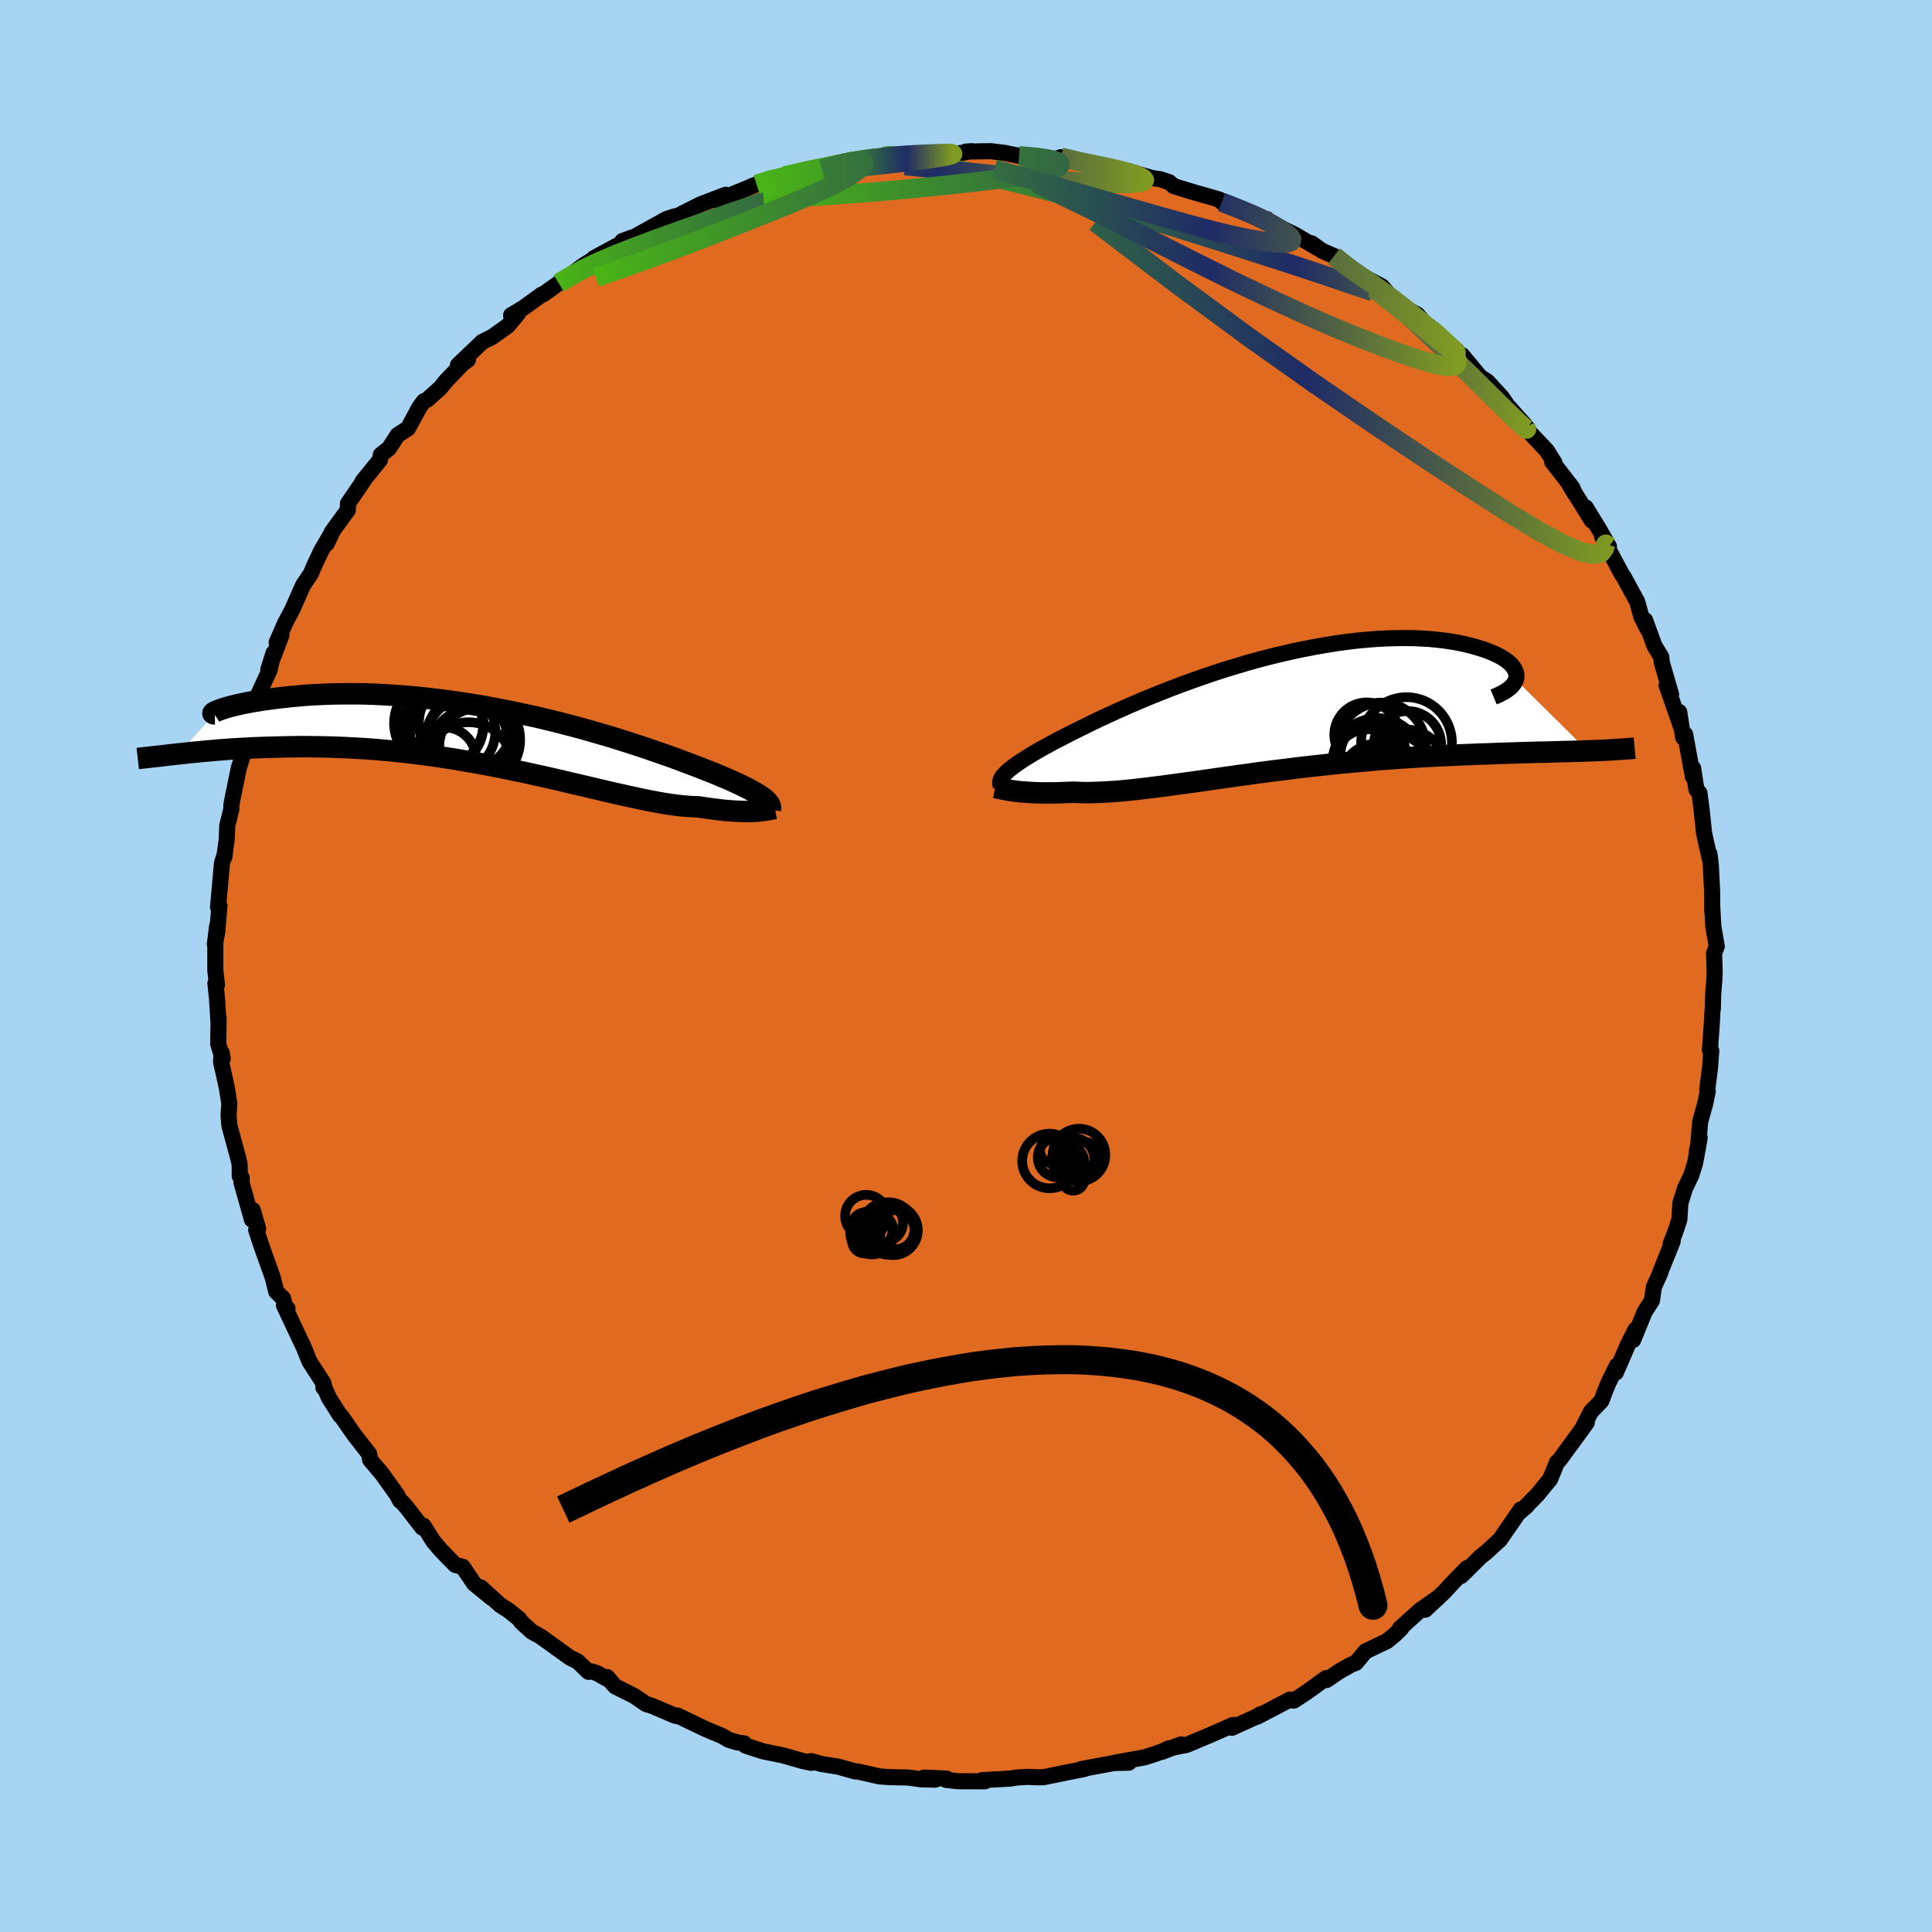 <svg xmlns="http://www.w3.org/2000/svg" width="500" height="500" viewBox="-100 -100 200 200"><defs><clipPath id="c"><path d="m28.14 6.4-.18-.14-.2-.14-.22-.15-.26-.15-.27-.16-.31-.17-.33-.18-.36-.18-.39-.19-.41-.19-.44-.2-.47-.21-.5-.21-.52-.22-.55-.23-.48-.18-.52-.21-.57-.22-.61-.23-.67-.25-.7-.27-.75-.27-.8-.28-.83-.29-.87-.3-.91-.3-.95-.31-.98-.31-1-.31-1.04-.3-1.06-.31-1.08-.3-1.1-.29-1.12-.29-1.14-.28-1.14-.27-1.16-.25-1.16-.25-1.16-.23-1.16-.22-1.17-.21-1.15-.19-1.15-.17-1.14-.16-1.13-.14-1.11-.13-1.1-.11-1.08-.09-1.06-.08-1.04-.06-1.01-.05-.98-.03-.97-.01h-.93l-.9.01-.87.02-.84.04-.82.04-.77.05-.75.07-.71.06-.68.08-.65.07-.62.08-.59.08-.55.08-.53.09-.5.08-.46.09-.44.09-.4.09-.38.09-.34.08-.32.09-.28.08-.26.08-.23.08-.2.07-.17.07-4 4.46.51-.05.54-.06.55-.06.58-.05.59-.06.6-.05.63-.06.65-.05.66-.05.68-.04.7-.04.71-.04.73-.03.75-.03.77-.02.79-.02.81-.02.82-.01.85-.01.87.01.88.01.9.02.92.03.94.04.95.05.97.06.98.07 1 .09 1 .09 1.02.11 1.03.12 1.03.13 1.04.14 1.04.16 1.05.16 1.05.18 1.06.18 1.05.19 1.04.2 1.05.21 1.04.22 1.03.21 1.02.23 1.01.22 1 .23.99.23.97.23.96.22.93.22.92.22.89.21.88.2.85.19.82.18.8.17.77.16.75.14.71.13.69.11.66.09.62.07.6.05.57.04.53.01.55.09.52.07.51.07.49.06.47.06.46.04.43.03.41.03.39.02.38.01.35.01h.33l.32-.01.29-.02.28-.02"/></clipPath><clipPath id="b"><path d="m-27.82 6.29.16-.16.19-.17.22-.18.24-.19.27-.2.3-.21.33-.22.36-.23.38-.24.41-.25.45-.26.47-.27.49-.27.53-.29.55-.3.48-.24.52-.27.57-.29.62-.31.67-.33.71-.35.76-.37.81-.37.85-.39.88-.4.93-.41.96-.41.99-.41 1.02-.41 1.05-.41 1.08-.41 1.1-.4 1.11-.39 1.14-.39 1.14-.37 1.16-.35 1.16-.35 1.16-.32 1.17-.31 1.17-.28 1.16-.27 1.15-.24 1.14-.22 1.13-.2 1.11-.18 1.09-.15 1.07-.13 1.05-.1 1.02-.08 1-.05.97-.03.94-.01.9.01.87.04.84.05.8.08.76.09.72.11.69.12.65.14.61.15.57.16.54.16.49.17.46.18.42.18.39.19.35.19.31.2.28.21.24.21.2.21.16.21.13.21.09.22.06.21.02.21-.01.21-.05.2 7.44 7.36-.57.02-.6.02-.61.02-.63.01-.64.02-.66.02-.68.02-.69.01-.71.02-.72.02-.74.02-.76.03-.77.02-.78.03-.8.03-.82.02-.84.04-.85.03-.87.04-.88.04-.91.04-.91.05-.93.05-.94.06-.96.06-.96.07-.98.07-.98.08-.99.09-1 .09-1 .09-1.01.1-1.01.11-1.01.11-1.01.11-1.01.12-1 .13-1.01.12-1 .13-.99.13-.98.14-.98.13-.96.14-.96.13-.94.14-.92.13-.92.13-.89.12-.88.12-.86.12-.84.11-.83.1-.8.1-.78.09-.75.08-.74.07-.71.06-.69.04-.66.04-.64.02-.61.02h-.59l-.57-.02-.54-.02-.53.02-.51.02-.5.02-.48.01h-1.34l-.41-.01-.39-.02-.38-.02-.36-.03-.35-.02-.32-.03-.31-.04-.29-.04"/></clipPath><linearGradient id="d" x1="0%" x2="100%" y1="0%" y2="0%"><stop offset="0%" style="stop-color:#49b416;stop-opacity:1"/><stop offset="64.5%" style="stop-color:#1f2b66;stop-opacity:1"/><stop offset="100%" style="stop-color:#809b22;stop-opacity:1"/></linearGradient><filter id="a"><feTurbulence baseFrequency=".05" numOctaves="3" result="noise" type="noise"/><feDisplacementMap in="SourceGraphic" in2="noise" scale="2"/></filter></defs><rect width="100%" height="100%" x="-100" y="-100" fill="#A6D4F2"/><path fill="#DF6A20" stroke="#000" stroke-linejoin="round" stroke-width="1.667" d="m77.5.52-.02.79-.13 1.54-.04 1.64-.04.15-.06 1.26-.2 2.8.14.07-.12 1.67-.3 2.4.06.11-.26 1.27-.53 1.89-.23 2.76-.11.28.29-1.36-.47 2.6-.4 1.28-.65 1.35-.48 1.54-.1 1.69-.43 1.29-.48 1.24.21-.27-1.25 3.11-.02.13-.67 1.48-.2 1.4-.75 1.16-1.19 2.92.23-1.06-.76 1.51-1.27 2.93.11-.72-.87 1.77-.36.88-.38 1.01-1.08 1.11-.82 1.61.4-.5-.68.95-2.15 2.93-.26.25-.71 1.74-1.32 1.61-1.11 1.13h.04l-.88.77.23-.37-2.16 3.13-.94.86-.39.37-.72.58-1.96 1.94.61-.82-1.44 1.47-.94 1.02-1.95 1.83 1.4-1.31-1.93 1.36-2.09 1.88.14-.01-.66.65-.81.67-2.24 1.07-.99 1.19-.5.19-1.2.68-1.33.9-.04-.2-1.93 1.4-1.43.94-.4-.11-3.38 1.77.27-.23.13.01-3.02 1.37.24-.29-.16.01-2.34 1.03-2.43 1.02-1.93.38-.62.34 1.99-.77-2.5.92-1.25.41-3.05.55 1.38.01-1.57.04-3.38.63.36-.02-2.17.43-.21.05-1.89.38h-.78l-.76-.04-1.14.06-.76.12-2.91.16.3.12-2.78-.01-1.22-.13.04-.14-2.32-.11 1.13.22-1.4-.03-1.36-.19-1.91-.04-1.11-.08-2.29-.52-.19.01-1.75-.49-1.79-.29-1.02-.29v.18l-.92-.2-1.99-.57-2.11-.43-1.79-.59-.13-.22-.74-.11-.9-.28-.66-.39-1.72-.72-2.89-1.39-.1.06-.12-.03-2.37-1.01-.66-.21-1.23-.84-1.98-.99-.82-.96.17.29-1.19-.68-.54-.19-.37.04-1.13-1.08-.79-.39-3.01-2.17-.95-.53-1.08-.99-.24-.34-1.09-.87-.82-.52-2.04-1.85 1.14 1.1-1.83-1.49-1.18-1.74-.77-.2-1.5-1.53-.77-.91-1.01-1.61-.13.19-1.56-2.02-.45-.53-.3-.25-.31-.59-1.51-2.12-1.28-1.52-.09-.59-1.51-1.94-.53-.75-.82-1.19-.14-.09-1.17-1.85-.48-1.1-.09.05.01-.46-1.45-2.24-.59-1.47-.41-.86-1.65-3.5.37.33-.23-.12-.23-.93-.71-.7-.35-1.43-1.16-3.25-.56-1.7.2-.13-.56-1.93-.08.99-1.08-3.83.02-.51-.2-.15-.01-1.23-.15-.64-.92-3.4-.08-1.05.08-1.23-.28-1.71-.58-2.59.07-.92.1.6-.46-1.52.04-2.67v.61l-.17-2.69-.16-1.53.16.17-.17-1.49v-3.02l.2-1.65-.25 1.95.24-1.21.24-2.75-.15.13.41-4.58.25-.79-.01.18.25-1.84.06-1.44.42-1.7v-.4l.14-.77.64-3.12.52-1.61.29-1.21.21-.98.14-.85.19-.08.75-2.31-.4.15 1.47-3.19.42-1.79-.54 1.71 1.35-3.52-.49.73.85-1.96.8-1.52.89-2.02.2-.44.79-1.17.32-.76.76-1.62 1.23-2.11-.66 1.36.52-1.18 1.67-2.3.01-.67 1.57-2.29-.07.02 1.8-2.23.11-.55.83-.65.9-1.38 1.07-.69 1.19-2.2.46-.62.34-.15 1.34-1.2.62-.76 1.69-1.76.57-.42-1.04.56 2.52-2.41 1.03-.51 1.59-1.13 1.1-1.31-.73.19 1.29-.77 1.87-1.36.14-.02 1.63-1.16.37-.21 2.19-1.64 1.04-.64-.3.28.32-.37 3.95-2.14-.99.36.81-.3.39-.11 3.37-1.87.75-.25 1.45-.35-.68.09 2.02-1.02 2.6-.99-.89.6 2.96-1.21.76-.33.36-.13 1.36-.55 1.48-.32.61-.08 1.88-.58 1.07-.24.34.17 3.12-.79-1.45.28 1.36-.41 1.97-.15 2.05-.3-.78.03 1.72-.18.69-.03 1.69.08 1.79-.08 1.77-.02 1.6-.27-.59.04 2.55-.04 1.43.17 1.51.31.44.05.93-.03.99.19 1.24.17.74-.24 3.14.77-.46-.1.49-.09 2.06.52 3.19.85-1.46-.51 2.48.72.86.13.89.29.5.42 2.06.63 1.77.5.9.27.22.25 1.7.64 1.43.62.92.42.64.09.36.37 2.61 1.28 2.26 1.34-.61-.49 1.07.77 1.25.54 2.23 1.83.37.16.04-.06 2.3 1.21.71.82 2.25 1.8-.56-.37 1.29.68 1.3 1.56-.09-.37.87.82 1.99 1.7.36.63.2-.14 1.87 2.25.75.48 1.52 1.66.2.3.39.56 1.88 2.1-.19-.15.02.21 2.34 2.48.78 1.25-.24-.11 2.08 2.67.26.63-.58-.98 2.35 3.78-.64-1.38 1.39 2.27 1.02 1.79-.72-1.06.86 1.69 1.16 2.18.2.29 1.42 2.6.43 1.56.67 1.33-.28-.97.97 2.66.7 1.14.06.58.96 3.31-.47-.96 1.49 4.28-.18-1.51.41 2.64.21-.31.79 4.36-.04-.73.07-.14.34 2.2.32.38.22 1.73.25 2.38.21.96.4 1.78-.05-.56.14 1.1.14 2.83.01 2.07-.02-.97.13 2.47.36 2.08-.28.72.06 1.83-.02.79" filter="url(#a)"/><path fill="#fff" d="m-27.82 6.29.16-.16.19-.17.22-.18.24-.19.27-.2.3-.21.33-.22.36-.23.38-.24.41-.25.45-.26.47-.27.49-.27.53-.29.55-.3.48-.24.52-.27.57-.29.62-.31.67-.33.71-.35.76-.37.81-.37.85-.39.88-.4.93-.41.96-.41.99-.41 1.02-.41 1.05-.41 1.08-.41 1.1-.4 1.11-.39 1.14-.39 1.14-.37 1.16-.35 1.16-.35 1.16-.32 1.17-.31 1.17-.28 1.16-.27 1.15-.24 1.14-.22 1.13-.2 1.11-.18 1.09-.15 1.07-.13 1.05-.1 1.02-.08 1-.05.97-.03.94-.01.9.01.87.04.84.05.8.08.76.09.72.11.69.12.65.14.61.15.57.16.54.16.49.17.46.18.42.18.39.19.35.19.31.2.28.21.24.21.2.21.16.21.13.21.09.22.06.21.02.21-.01.21-.05.2 7.44 7.36-.57.02-.6.02-.61.02-.63.01-.64.02-.66.02-.68.02-.69.01-.71.02-.72.02-.74.02-.76.03-.77.02-.78.03-.8.03-.82.02-.84.04-.85.03-.87.04-.88.04-.91.04-.91.05-.93.05-.94.06-.96.06-.96.07-.98.07-.98.08-.99.09-1 .09-1 .09-1.01.1-1.01.11-1.01.11-1.01.11-1.01.12-1 .13-1.01.12-1 .13-.99.13-.98.14-.98.13-.96.14-.96.13-.94.14-.92.13-.92.13-.89.12-.88.12-.86.12-.84.11-.83.1-.8.1-.78.09-.75.08-.74.07-.71.06-.69.04-.66.04-.64.02-.61.02h-.59l-.57-.02-.54-.02-.53.02-.51.02-.5.02-.48.01h-1.34l-.41-.01-.39-.02-.38-.02-.36-.03-.35-.02-.32-.03-.31-.04-.29-.04" filter="url(#a)" transform="translate(31.86 -26.2)"/><path fill="#fff" d="m28.14 6.4-.18-.14-.2-.14-.22-.15-.26-.15-.27-.16-.31-.17-.33-.18-.36-.18-.39-.19-.41-.19-.44-.2-.47-.21-.5-.21-.52-.22-.55-.23-.48-.18-.52-.21-.57-.22-.61-.23-.67-.25-.7-.27-.75-.27-.8-.28-.83-.29-.87-.3-.91-.3-.95-.31-.98-.31-1-.31-1.04-.3-1.06-.31-1.08-.3-1.1-.29-1.12-.29-1.14-.28-1.14-.27-1.16-.25-1.16-.25-1.16-.23-1.16-.22-1.17-.21-1.15-.19-1.15-.17-1.14-.16-1.13-.14-1.11-.13-1.1-.11-1.08-.09-1.06-.08-1.04-.06-1.01-.05-.98-.03-.97-.01h-.93l-.9.01-.87.02-.84.04-.82.04-.77.05-.75.07-.71.06-.68.08-.65.07-.62.08-.59.08-.55.08-.53.09-.5.08-.46.09-.44.09-.4.09-.38.09-.34.08-.32.09-.28.08-.26.08-.23.08-.2.07-.17.07-4 4.46.51-.05.54-.06.55-.06.58-.05.59-.06.6-.05.63-.06.65-.05.66-.05.68-.04.7-.04.71-.04.73-.03.75-.03.77-.02.79-.02.81-.02.82-.01.85-.01.87.01.88.01.9.02.92.03.94.04.95.05.97.06.98.07 1 .09 1 .09 1.02.11 1.03.12 1.03.13 1.04.14 1.04.16 1.05.16 1.05.18 1.06.18 1.05.19 1.04.2 1.05.21 1.04.22 1.03.21 1.02.23 1.01.22 1 .23.99.23.97.23.96.22.93.22.92.22.89.21.88.2.85.19.82.18.8.17.77.16.75.14.71.13.69.11.66.09.62.07.6.05.57.04.53.01.55.09.52.07.51.07.49.06.47.06.46.04.43.03.41.03.39.02.38.01.35.01h.33l.32-.01.29-.02.28-.02" filter="url(#a)" transform="translate(-49 -23.71)"/><g fill="none" stroke="#000" transform="translate(31.86 -26.2)"><path stroke-linejoin="round" stroke-width="1.667" d="m-28.25 7.55-.04-.11-.02-.11-.01-.12.01-.11.03-.12.04-.13.07-.13.09-.13.12-.15.14-.15.16-.16.19-.17.22-.18.24-.19.27-.2.3-.21.33-.22.36-.23.38-.24.41-.25.45-.26.47-.27.49-.27.53-.29.55-.3.48-.24.52-.27.57-.29.62-.31.67-.33.71-.35.76-.37.81-.37.85-.39.88-.4.93-.41.96-.41.99-.41 1.02-.41 1.05-.41 1.08-.41 1.1-.4 1.11-.39 1.14-.39 1.14-.37 1.16-.35 1.16-.35 1.16-.32 1.17-.31 1.17-.28 1.16-.27 1.15-.24 1.14-.22 1.13-.2 1.11-.18 1.09-.15 1.07-.13 1.05-.1 1.02-.08 1-.05.97-.03.94-.01.9.01.87.04.84.05.8.08.76.09.72.11.69.12.65.14.61.15.57.16.54.16.49.17.46.18.42.18.39.19.35.19.31.2.28.21.24.21.2.21.16.21.13.21.09.22.06.21.02.21-.01.21-.05.2-.09.21-.12.19-.15.2-.18.18-.22.18-.25.18-.28.17-.31.16-.34.16-.36.15" filter="url(#a)"/><path stroke-linejoin="round" stroke-width="2.222" d="m-28.85 7.72.11.02.13.03.15.03.16.04.18.03.2.04.22.04.24.05.25.04.27.03.29.04.31.04.32.03.35.02.36.03.38.02.39.02.41.01h1.34l.48-.01.5-.02.51-.02.53-.02.54.02.57.02h.59l.61-.02.64-.02.66-.04.69-.04.71-.06.74-.07.75-.08.78-.09.8-.1.83-.1.84-.11.86-.12.88-.12.89-.12.92-.13.92-.13.94-.14.96-.13.96-.14.98-.13.98-.14.99-.13 1-.13 1.01-.12 1-.13 1.01-.12 1.01-.11 1.01-.11 1.01-.11 1.01-.1 1-.09 1-.09.99-.09.98-.08.98-.07.96-.07.96-.06.94-.06.93-.05.91-.05.91-.04.88-.04.87-.04.85-.03.84-.04.82-.02.8-.03.78-.03.77-.02.76-.03.74-.02.72-.02.71-.02.69-.01.68-.02.66-.02.64-.02.63-.01.61-.02.6-.02.57-.02.56-.02.55-.02.52-.02.51-.03.49-.03.48-.03.46-.03.45-.03.42-.03.42-.04" filter="url(#a)"/><circle cx="10.738" cy="5.211" r="4.674" clip-path="url(#b)" filter="url(#a)"/><circle cx="13.583" cy="6.116" r="4.408" clip-path="url(#b)" filter="url(#a)"/><circle cx="13.743" cy="3.071" r="4.698" clip-path="url(#b)" filter="url(#a)"/><circle cx="10.583" cy="6.776" r="3.574" clip-path="url(#b)" filter="url(#a)"/><circle cx="11.163" cy="3.486" r="4.556" clip-path="url(#b)" filter="url(#a)"/><circle cx="9.623" cy="2.271" r="3.358" clip-path="url(#b)" filter="url(#a)"/><circle cx="12.638" cy="5.941" r="3.636" clip-path="url(#b)" filter="url(#a)"/><circle cx="13.848" cy="3.291" r="3.484" clip-path="url(#b)" filter="url(#a)"/><circle cx="9.743" cy="5.271" r="3.576" clip-path="url(#b)" filter="url(#a)"/><circle cx="10.293" cy="4.321" r="3.388" clip-path="url(#b)" filter="url(#a)"/></g><g fill="none" stroke="#000" transform="translate(-49 -23.71)"><path stroke-linejoin="round" stroke-width="2.222" d="m28.75 7.58.01-.12.01-.11-.02-.11-.02-.11-.05-.12-.07-.11-.08-.12-.11-.12-.13-.13-.15-.13-.18-.14-.2-.14-.22-.15-.26-.15-.27-.16-.31-.17-.33-.18-.36-.18-.39-.19-.41-.19-.44-.2-.47-.21-.5-.21-.52-.22-.55-.23-.48-.18-.52-.21-.57-.22-.61-.23-.67-.25-.7-.27-.75-.27-.8-.28-.83-.29-.87-.3-.91-.3-.95-.31-.98-.31-1-.31-1.04-.3-1.06-.31-1.08-.3-1.1-.29-1.12-.29-1.14-.28-1.14-.27-1.16-.25-1.16-.25-1.16-.23-1.16-.22-1.17-.21-1.15-.19-1.15-.17-1.14-.16-1.13-.14-1.11-.13-1.1-.11-1.08-.09-1.06-.08-1.04-.06-1.01-.05-.98-.03-.97-.01h-.93l-.9.01-.87.02-.84.04-.82.04-.77.05-.75.07-.71.06-.68.08-.65.07-.62.08-.59.08-.55.08-.53.09-.5.08-.46.09-.44.09-.4.09-.38.09-.34.08-.32.09-.28.08-.26.08-.23.08-.2.07-.17.07-.14.06-.11.05-.09.05-.06.04-.04.04-.01.03.02.02.04.02.06.01h.09" filter="url(#a)"/><path stroke-linejoin="round" stroke-width="2.222" d="m29.21 7.4-.1.02-.11.02-.13.03-.15.03-.16.03-.18.03-.2.03-.22.03-.24.03-.25.02-.28.02-.29.02-.32.01h-.33l-.35-.01-.38-.01-.39-.02-.41-.03-.43-.03-.46-.04-.47-.06-.49-.06-.51-.07-.52-.07-.55-.09-.53-.01-.57-.04-.6-.05-.62-.07-.66-.09-.69-.11-.71-.13-.75-.14-.77-.16-.8-.17-.82-.18-.85-.19-.88-.2-.89-.21-.92-.22-.93-.22-.96-.22-.97-.23-.99-.23-1-.23-1.01-.22-1.02-.23-1.03-.21-1.04-.22-1.05-.21-1.04-.2-1.05-.19-1.06-.18-1.05-.18-1.05-.16-1.04-.16-1.04-.14-1.03-.13-1.03-.12-1.02-.11-1-.09-1-.09-.98-.07-.97-.06-.95-.05-.94-.04-.92-.03-.9-.02-.88-.01-.87-.01-.85.01-.82.01-.81.02-.79.02-.77.02-.75.03-.73.03-.71.04-.7.04-.68.04-.66.05-.65.05-.63.06-.6.05-.59.06-.58.05-.55.06-.54.06-.51.05-.5.06-.49.05-.46.06-.45.05-.43.05-.41.04-.4.05-.38.04-.36.04-.35.04" filter="url(#a)"/><circle cx="-2.77" cy="-1.392" r="4.866" clip-path="url(#c)" filter="url(#a)"/><circle cx="-4.985" cy="2.268" r="3.256" clip-path="url(#c)" filter="url(#a)"/><circle cx="-2.04" cy=".288" r="4.884" clip-path="url(#c)" filter="url(#a)"/><circle cx="-2.035" cy="1.483" r="4.466" clip-path="url(#c)" filter="url(#a)"/><circle cx="-2.475" cy="2.958" r="4.486" clip-path="url(#c)" filter="url(#a)"/><circle cx="-5.58" cy="-1.417" r="4.628" clip-path="url(#c)" filter="url(#a)"/><circle cx="-5.15" cy="-1.097" r="4.17" clip-path="url(#c)" filter="url(#a)"/><circle cx="-1.64" cy=".928" r="3.886" clip-path="url(#c)" filter="url(#a)"/><circle cx="-4.14" cy="-.577" r="4.418" clip-path="url(#c)" filter="url(#a)"/><circle cx="-2.645" cy=".133" r="4.164" clip-path="url(#c)" filter="url(#a)"/></g><g fill="none" stroke="url(#d)" stroke-linejoin="round" stroke-width="2"><path d="m-9.94-83.58 1.37-.12 1.24.1 1.63.25 2.1.38 2.46.49 2.72.58 2.88.66 2.97.72 3.02.79 3.06.84 3.08.9 3.07.92 3.03.94 2.98.93 2.93.93 2.89.93 2.85.92 2.76.92 2.62.89 2.38.8m-1.77-1.86.5.29 1.02.73 1.43 1.13 1.59 1.37 1.61 1.45 1.55 1.46 1.5 1.44 1.44 1.41 1.41 1.38 1.35 1.34 1.26 1.25 1.13 1.11.92.89.67.61.32.23-.1-.2" filter="url(#a)"/><path d="m-42.16-70.68.99-.6 1.53-.85 1.66-.79 1.82-.77 2.04-.8 2.24-.84 2.38-.85 2.47-.87 2.54-.88 2.56-.87 2.5-.85 2.36-.8 2.13-.72 1.88-.67 1.59-.63 1.3-.56 1-.48m19-.22 1.92.46 1.03.21 1.02.21 1.1.23 1.04.25.87.23.69.21.51.2.32.19.14.17-.1.15-.36.12-.67.07-1.03.03-1.41-.02-1.82-.07-2.24-.14-2.63-.21-2.97-.26-3.32-.31-3.74-.38-4.5-.47" filter="url(#a)"/><path d="m5.49-83.87.56.04.73.06.78.09.76.11.66.13.48.16.25.18.02.2-.25.23-.56.24-.92.25-1.34.25-1.77.27-2.2.29-2.63.31-3.08.33-3.58.35-4.15.35-4.79.35-5.41.32m87.51 35.94-.34-.25-.13.45-.35.45-.76.16-1.31-.27-1.93-.82-2.58-1.4-3.23-1.97-3.91-2.51-4.61-3.02-5.33-3.57-6.07-4.16-6.79-4.81-7.51-5.53L13.39-77m-35.07-3.91 1.37-.44 1.5-.35 1.59-.33 1.65-.32 1.64-.3 1.55-.27 1.39-.25 1.18-.21.95-.18.69-.15.38-.11.06-.06h-.24l-.55.08" filter="url(#a)"/><path d="m26.47-79.08 1.48.58 1.17.48.95.41.86.42.84.45.77.45.61.42.4.36.17.28-.06.22-.31.13-.57.05-.85-.05-1.15-.14-1.46-.25-1.8-.38-2.2-.53-2.62-.7-3.07-.86-3.54-1.01-3.96-1.14-4.34-1.24-4.85-1.36m45.09 16.62.27.07.67.59.68.69.54.64.39.58.22.5.03.39-.21.26-.49.09-.78-.07-1.08-.24-1.38-.41-1.68-.56-1.99-.72-2.33-.91-2.7-1.1-3.09-1.35-3.48-1.6-3.89-1.86-4.28-2.13-4.75-2.4-5.33-2.69-6.13-2.97m-26.08-.71.96-.21 1.23-.29 1.22-.26 1.14-.23 1.05-.22.97-.19.89-.17.79-.13.65-.09.48-.04.29.01.08.07-.16.13-.44.18-.8.24-1.2.3-1.64.37-2.05.47-2.51.59-3.22.78" filter="url(#a)"/><path d="m-14.94-82.51 1.75-.45.95-.23 1.09-.18 1.22-.18 1.23-.15 1.18-.13 1.13-.09 1.11-.07 1.06-.05.96-.04.8-.03.59-.01.37.01.12.05-.14.08-.42.11-.75.15-1.07.16-1.38.19-1.7.21-2.04.23-2.48.26-3.03.32" filter="url(#a)"/><path d="m-14.94-82.51 1.67-.44.71-.18.67-.1.65-.05.45.03.19.13-.08.24-.34.36-.59.46-.92.57-1.31.69-1.79.82-2.3.98-2.83 1.14-3.41 1.36-4.07 1.58-4.74 1.77-5.34 1.88M38.1-73.5l1.56 1.23 1.05.74 1.07.73 1.19.84 1.21.91 1.15.89 1.04.83.92.76.82.68.72.61.63.53.52.47.4.37.26.26.1.14-.09-.01-.32-.21-.57-.43-.89-.69-1.25-1-1.6-1.28-1.87-1.48-1.94-1.53" filter="url(#a)"/></g><g fill="none" stroke="#000"><circle cx="9.492" cy="19.816" r="2.066" filter="url(#a)"/><circle cx="10.62" cy="20.204" r="1.602" filter="url(#a)"/><circle cx="10.196" cy="20.428" r="1.23" filter="url(#a)"/><circle cx="12.392" cy="19.5" r="1.274" filter="url(#a)"/><circle cx="9.016" cy="19.108" r="1.34" filter="url(#a)"/><circle cx="11.7" cy="19.564" r="2.722" filter="url(#a)"/><circle cx="11.096" cy="19.98" r="2.186" filter="url(#a)"/><circle cx="11.088" cy="22.072" r="1.186" filter="url(#a)"/><circle cx="8.644" cy="20.184" r="2.828" filter="url(#a)"/><circle cx="10.016" cy="19.54" r="1.022" filter="url(#a)"/><circle cx="-9.73" cy="27.596" r="2.26" filter="url(#a)"/><circle cx="-10.438" cy="26.868" r="1.366" filter="url(#a)"/><circle cx="-8.53" cy="26.576" r="2.012" filter="url(#a)"/><circle cx="-7.554" cy="27.364" r="2.566" filter="url(#a)"/><circle cx="-10.49" cy="28.448" r="1.31" filter="url(#a)"/><circle cx="-10.354" cy="27.536" r="1.508" filter="url(#a)"/><circle cx="-8.026" cy="27.168" r="2.712" filter="url(#a)"/><circle cx="-7.366" cy="27.308" r="2.024" filter="url(#a)"/><circle cx="-10.334" cy="25.872" r="2.182" filter="url(#a)"/><circle cx="-9.074" cy="27.444" r="1.464" filter="url(#a)"/></g><path fill="#CC8E66" stroke="#000" stroke-linejoin="round" stroke-width="3" d="m-41.69 56.27.49-.23.51-.25.54-.25.56-.27.58-.28.6-.28.63-.3.64-.3.67-.31.69-.32.7-.33.73-.33.74-.33.77-.35.78-.34.79-.35.81-.36.83-.35.85-.36.85-.36.88-.36.88-.36.9-.36.92-.36.92-.36.94-.36.94-.36.96-.35.97-.35.98-.34.98-.34 1-.34 1-.33 1.01-.32 1.02-.31 1.02-.31 1.03-.3 1.03-.3 1.04-.28 1.05-.27 1.04-.26 1.05-.26 1.06-.24 1.05-.22 1.06-.22 1.06-.2 1.06-.19 1.05-.18 1.06-.16 1.06-.14 1.06-.13 1.05-.11 1.05-.1 1.05-.07 1.04-.06 1.04-.04 1.04-.02 1.03-.01 1.03.02 1.01.04 1.02.07 1 .08 1 .11.99.13.98.15.97.18.96.2.95.23.94.26.93.28.91.31.91.34.89.36.87.4.86.42.85.45.84.49.81.51.8.55.79.58.77.61.75.65.73.68.71.72.69.75.67.78.66.82.63.86.61.9.59.93.56.98.55 1.01.52 1.05.49 1.09.47 1.14.45 1.17.42 1.22.39 1.26.37 1.3.34 1.35-.34-1.35-.37-1.3-.39-1.26-.42-1.22-.45-1.17-.47-1.14-.49-1.09-.52-1.05-.55-1.01-.56-.98-.59-.93-.61-.9-.63-.86-.66-.82-.67-.78-.69-.75-.71-.72-.73-.68-.75-.65-.77-.61-.79-.58-.8-.55-.81-.51-.84-.49-.85-.45-.86-.42-.87-.4-.89-.36-.91-.34-.91-.31-.93-.28-.94-.26-.95-.23-.96-.2-.97-.18-.98-.15-.99-.13-1-.11-1-.08-1.02-.07-1.01-.04-1.03-.02-1.03.01-1.04.02-1.04.04-1.04.06-1.05.07-1.05.1-1.05.11-1.06.13-1.06.14-1.06.16-1.05.18-1.06.19-1.06.2-1.06.22-1.05.22-1.06.24-1.05.26-1.04.26-1.05.27-1.04.28-1.03.3-1.03.3-1.02.31-1.02.31-1.01.32-1 .33-1 .34-.98.34-.98.34-.97.35-.96.35-.94.36-.94.36-.92.36-.92.36-.9.36-.88.36-.88.36-.85.36-.85.36-.83.35-.81.36-.79.35-.78.34-.77.35-.74.33-.73.33-.7.33-.69.32-.67.31-.64.3-.63.3-.6.28-.58.28-.56.27-.54.25-.51.25" filter="url(#a)"/></svg>